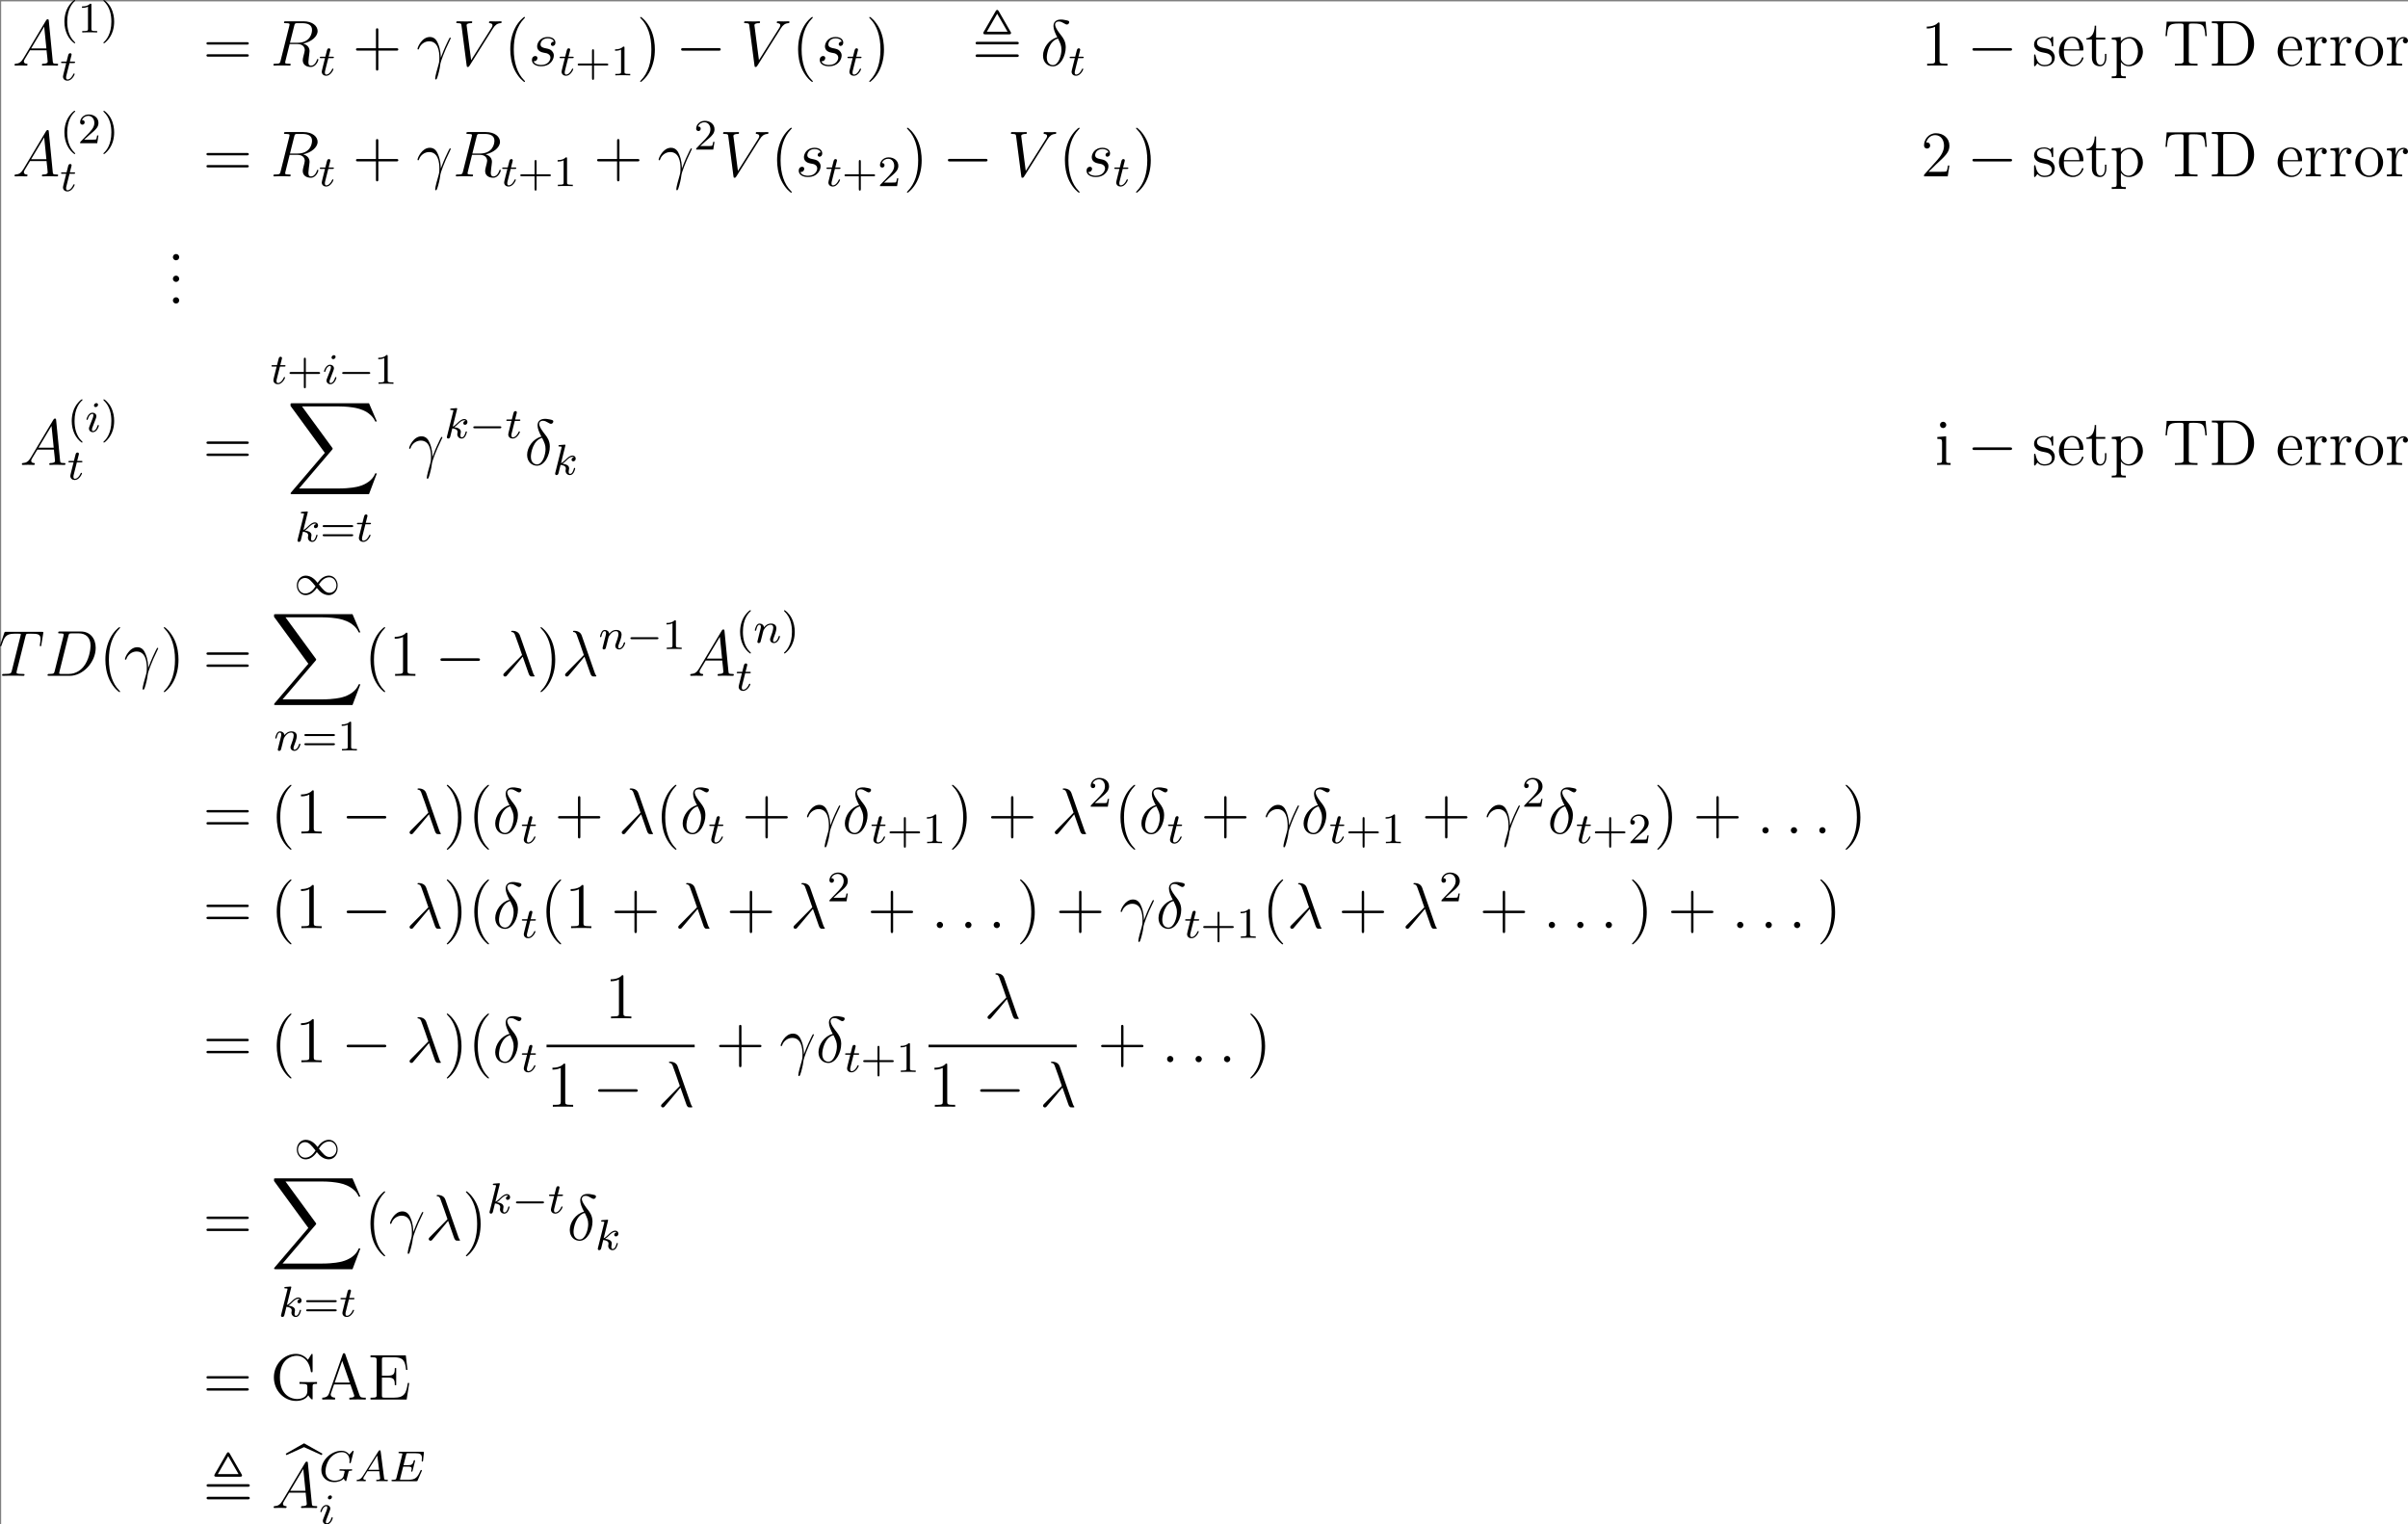 <?xml version='1.0' encoding='UTF-8'?>
<!-- Generated by CodeCogs with dvisvgm 3.2.2 -->
<svg version='1.1' xmlns='http://www.w3.org/2000/svg' xmlns:xlink='http://www.w3.org/1999/xlink' width='501.364pt' height='317.359pt' viewBox='-.24 -.289 501.364 317.359'>
<rect x="-.24" y="-.289" width="501.364" height="317.359" fill="#808080" stroke="none"/>
<rect width="100%" height="100%" fill="white" />
<defs>
<path id='g1-88' d='M15.135 16.737L16.582 12.912H16.283C15.817 14.155 14.549 14.968 13.175 15.327C12.924 15.386 11.752 15.697 9.457 15.697H2.248L8.333 8.56C8.416 8.464 8.44 8.428 8.44 8.369C8.44 8.345 8.44 8.309 8.357 8.189L2.786 .574H9.337C10.939 .574 12.027 .741 12.134 .765C12.78 .861 13.82 1.064 14.765 1.662C15.064 1.853 15.876 2.391 16.283 3.359H16.582L15.135 0H1.004C.729 0 .717 .012 .681 .084C.669 .12 .669 .347 .669 .478L6.994 9.134L.801 16.391C.681 16.534 .681 16.594 .681 16.606C.681 16.737 .789 16.737 1.004 16.737H15.135Z'/>
<path id='g1-98' d='M3.312-8.189L6.563-6.719L6.707-6.982L3.324-8.895L-.06-6.982L.072-6.719L3.312-8.189Z'/>
<path id='g0-44' d='M4.914-10.066C4.818-10.234 4.734-10.269 4.651-10.269S4.483-10.234 4.388-10.066L2.188-6.253C2.092-6.085 2.092-6.049 2.092-6.001C2.092-5.762 2.307-5.762 2.523-5.762H6.779C7.054-5.762 7.209-5.762 7.209-6.073L4.914-10.066ZM4.651-9.552L6.563-6.241H2.738L4.651-9.552ZM1.1-2.068C.897-2.068 .669-2.068 .669-1.829S.885-1.59 1.088-1.59H8.213C8.416-1.59 8.632-1.59 8.632-1.829S8.416-2.068 8.201-2.068H1.1ZM1.088-4.388C.885-4.388 .669-4.388 .669-4.148S.897-3.909 1.1-3.909H8.201C8.416-3.909 8.632-3.909 8.632-4.148S8.416-4.388 8.213-4.388H1.088Z'/>
<path id='g2-0' d='M5.571-1.809C5.699-1.809 5.874-1.809 5.874-1.993S5.699-2.176 5.571-2.176H1.004C.877-2.176 .701-2.176 .701-1.993S.877-1.809 1.004-1.809H5.571Z'/>
<path id='g2-49' d='M4.304-2.184C3.834-2.75 3.77-2.813 3.491-3.021C3.124-3.3 2.638-3.515 2.112-3.515C1.14-3.515 .47-2.662 .47-1.714C.47-.781 1.132 .08 2.08 .08C2.734 .08 3.499-.263 4.16-1.251C4.631-.685 4.694-.622 4.973-.414C5.34-.135 5.826 .08 6.352 .08C7.325 .08 7.994-.773 7.994-1.722C7.994-2.654 7.333-3.515 6.384-3.515C5.731-3.515 4.965-3.172 4.304-2.184ZM4.543-1.889C4.846-2.391 5.499-3.212 6.44-3.212C7.293-3.212 7.771-2.439 7.771-1.722C7.771-.948 7.181-.351 6.48-.351S5.308-.933 4.543-1.889ZM3.921-1.546C3.618-1.044 2.965-.223 2.024-.223C1.172-.223 .693-.996 .693-1.714C.693-2.487 1.283-3.084 1.985-3.084S3.156-2.503 3.921-1.546Z'/>
<path id='g6-40' d='M2.654 1.993C2.718 1.993 2.813 1.993 2.813 1.897C2.813 1.865 2.805 1.857 2.702 1.753C1.61 .725 1.339-.757 1.339-1.993C1.339-4.288 2.287-5.364 2.694-5.731C2.805-5.834 2.813-5.842 2.813-5.882S2.782-5.978 2.702-5.978C2.574-5.978 2.176-5.571 2.112-5.499C1.044-4.384 .821-2.949 .821-1.993C.821-.207 1.57 1.227 2.654 1.993Z'/>
<path id='g6-41' d='M2.463-1.993C2.463-2.75 2.335-3.658 1.841-4.599C1.451-5.332 .725-5.978 .582-5.978C.502-5.978 .478-5.922 .478-5.882C.478-5.85 .478-5.834 .574-5.738C1.69-4.678 1.945-3.22 1.945-1.993C1.945 .295 .996 1.379 .59 1.745C.486 1.849 .478 1.857 .478 1.897S.502 1.993 .582 1.993C.709 1.993 1.108 1.586 1.172 1.514C2.24 .399 2.463-1.036 2.463-1.993Z'/>
<path id='g6-43' d='M3.475-1.809H5.818C5.93-1.809 6.105-1.809 6.105-1.993S5.93-2.176 5.818-2.176H3.475V-4.527C3.475-4.639 3.475-4.814 3.292-4.814S3.108-4.639 3.108-4.527V-2.176H.757C.646-2.176 .47-2.176 .47-1.993S.646-1.809 .757-1.809H3.108V.542C3.108 .654 3.108 .829 3.292 .829S3.475 .654 3.475 .542V-1.809Z'/>
<path id='g6-49' d='M2.503-5.077C2.503-5.292 2.487-5.3 2.271-5.3C1.945-4.981 1.522-4.79 .765-4.79V-4.527C.98-4.527 1.411-4.527 1.873-4.742V-.654C1.873-.359 1.849-.263 1.092-.263H.813V0C1.14-.024 1.825-.024 2.184-.024S3.236-.024 3.563 0V-.263H3.284C2.527-.263 2.503-.359 2.503-.654V-5.077Z'/>
<path id='g6-50' d='M2.248-1.626C2.375-1.745 2.71-2.008 2.837-2.12C3.332-2.574 3.802-3.013 3.802-3.738C3.802-4.686 3.005-5.3 2.008-5.3C1.052-5.3 .422-4.575 .422-3.866C.422-3.475 .733-3.419 .845-3.419C1.012-3.419 1.259-3.539 1.259-3.842C1.259-4.256 .861-4.256 .765-4.256C.996-4.838 1.53-5.037 1.921-5.037C2.662-5.037 3.045-4.407 3.045-3.738C3.045-2.909 2.463-2.303 1.522-1.339L.518-.303C.422-.215 .422-.199 .422 0H3.571L3.802-1.427H3.555C3.531-1.267 3.467-.869 3.371-.717C3.324-.654 2.718-.654 2.59-.654H1.172L2.248-1.626Z'/>
<path id='g6-61' d='M5.826-2.654C5.946-2.654 6.105-2.654 6.105-2.837S5.914-3.021 5.794-3.021H.781C.662-3.021 .47-3.021 .47-2.837S.63-2.654 .749-2.654H5.826ZM5.794-.964C5.914-.964 6.105-.964 6.105-1.148S5.946-1.331 5.826-1.331H.749C.63-1.331 .47-1.331 .47-1.148S.662-.964 .781-.964H5.794Z'/>
<path id='g5-13' d='M4.519-1.459C4.495-2.044 4.471-2.965 4.017-4.041C3.778-4.639 3.371-5.272 2.499-5.272C1.028-5.272 .227-3.395 .227-3.084C.227-2.977 .311-2.977 .347-2.977C.454-2.977 .454-3.001 .514-3.156C.765-3.897 1.53-4.483 2.355-4.483C4.017-4.483 4.256-2.63 4.256-1.447C4.256-.693 4.172-.442 4.101-.203C3.873 .538 3.479 2.02 3.479 2.355C3.479 2.451 3.515 2.558 3.61 2.558C3.79 2.558 3.897 2.164 4.029 1.686C4.316 .634 4.388 .108 4.447-.371C4.483-.658 5.165-2.63 6.109-4.507C6.193-4.698 6.36-5.021 6.36-5.057C6.36-5.069 6.348-5.153 6.241-5.153C6.217-5.153 6.157-5.153 6.133-5.105C6.109-5.081 5.691-4.268 5.332-3.455C5.153-3.049 4.914-2.511 4.519-1.459Z'/>
<path id='g5-14' d='M3.108-5.212C1.578-4.842 .478-3.252 .478-1.853C.478-.574 1.339 .143 2.295 .143C3.706 .143 4.663-1.793 4.663-3.383C4.663-4.459 4.16-5.117 3.862-5.511C3.419-6.073 2.702-6.994 2.702-7.568C2.702-7.771 2.857-8.13 3.383-8.13C3.754-8.13 3.981-7.998 4.34-7.795C4.447-7.723 4.722-7.568 4.878-7.568C5.129-7.568 5.308-7.819 5.308-8.01C5.308-8.237 5.129-8.273 4.71-8.369C4.148-8.488 3.981-8.488 3.778-8.488S2.403-8.488 2.403-7.269C2.403-6.683 2.702-6.001 3.108-5.212ZM3.24-4.985C3.694-4.041 3.873-3.682 3.873-2.905C3.873-1.973 3.371-.096 2.307-.096C1.841-.096 1.172-.406 1.172-1.518C1.172-2.295 1.614-4.555 3.24-4.985Z'/>
<path id='g5-21' d='M3.694-7.448C3.395-8.297 2.451-8.297 2.295-8.297C2.224-8.297 2.092-8.297 2.092-8.177C2.092-8.082 2.164-8.07 2.224-8.058C2.403-8.034 2.546-8.01 2.738-7.663C2.857-7.436 4.089-3.862 4.089-3.838C4.089-3.826 4.077-3.814 3.981-3.718L.873-.574C.729-.43 .634-.335 .634-.179C.634-.012 .777 .132 .968 .132C1.016 .132 1.148 .108 1.219 .036C1.411-.143 3.12-2.236 4.208-3.527C4.519-2.594 4.902-1.494 5.272-.49C5.332-.311 5.392-.143 5.559 .012C5.679 .12 5.703 .12 6.037 .12H6.265C6.312 .12 6.396 .12 6.396 .024C6.396-.024 6.384-.036 6.336-.084C6.229-.215 6.145-.43 6.097-.574L3.694-7.448Z'/>
<path id='g5-58' d='M2.2-.574C2.2-.921 1.913-1.16 1.626-1.16C1.279-1.16 1.04-.873 1.04-.586C1.04-.239 1.327 0 1.614 0C1.961 0 2.2-.287 2.2-.574Z'/>
<path id='g5-65' d='M2.032-1.327C1.614-.622 1.207-.383 .634-.347C.502-.335 .406-.335 .406-.12C.406-.048 .466 0 .55 0C.765 0 1.303-.024 1.518-.024C1.865-.024 2.248 0 2.582 0C2.654 0 2.798 0 2.798-.227C2.798-.335 2.702-.347 2.63-.347C2.355-.371 2.128-.466 2.128-.753C2.128-.921 2.2-1.052 2.355-1.315L3.264-2.821H6.312C6.324-2.714 6.324-2.618 6.336-2.511C6.372-2.2 6.516-.956 6.516-.729C6.516-.371 5.906-.347 5.715-.347C5.583-.347 5.452-.347 5.452-.132C5.452 0 5.559 0 5.631 0C5.834 0 6.073-.024 6.276-.024H6.958C7.687-.024 8.213 0 8.225 0C8.309 0 8.44 0 8.44-.227C8.44-.347 8.333-.347 8.153-.347C7.496-.347 7.484-.454 7.448-.813L6.719-8.273C6.695-8.512 6.647-8.536 6.516-8.536C6.396-8.536 6.324-8.512 6.217-8.333L2.032-1.327ZM3.467-3.168L5.87-7.185L6.276-3.168H3.467Z'/>
<path id='g5-68' d='M1.877-.885C1.769-.466 1.745-.347 .909-.347C.681-.347 .562-.347 .562-.132C.562 0 .634 0 .873 0H4.663C7.077 0 9.433-2.499 9.433-5.165C9.433-6.886 8.404-8.165 6.695-8.165H2.857C2.63-8.165 2.523-8.165 2.523-7.938C2.523-7.819 2.63-7.819 2.809-7.819C3.539-7.819 3.539-7.723 3.539-7.592C3.539-7.568 3.539-7.496 3.491-7.317L1.877-.885ZM4.4-7.352C4.507-7.795 4.555-7.819 5.021-7.819H6.336C7.46-7.819 8.488-7.209 8.488-5.559C8.488-4.961 8.249-2.881 7.089-1.566C6.755-1.172 5.846-.347 4.471-.347H3.108C2.941-.347 2.917-.347 2.845-.359C2.714-.371 2.702-.395 2.702-.49C2.702-.574 2.726-.646 2.75-.753L4.4-7.352Z'/>
<path id='g5-82' d='M4.4-7.352C4.507-7.795 4.555-7.819 5.021-7.819H5.882C6.91-7.819 7.675-7.508 7.675-6.575C7.675-5.966 7.364-4.208 4.961-4.208H3.61L4.4-7.352ZM6.061-4.065C7.544-4.388 8.703-5.344 8.703-6.372C8.703-7.305 7.759-8.165 6.097-8.165H2.857C2.618-8.165 2.511-8.165 2.511-7.938C2.511-7.819 2.594-7.819 2.821-7.819C3.539-7.819 3.539-7.723 3.539-7.592C3.539-7.568 3.539-7.496 3.491-7.317L1.877-.885C1.769-.466 1.745-.347 .921-.347C.646-.347 .562-.347 .562-.12C.562 0 .693 0 .729 0C.944 0 1.196-.024 1.423-.024H2.833C3.049-.024 3.3 0 3.515 0C3.61 0 3.742 0 3.742-.227C3.742-.347 3.634-.347 3.455-.347C2.726-.347 2.726-.442 2.726-.562C2.726-.574 2.726-.658 2.75-.753L3.551-3.969H4.985C6.121-3.969 6.336-3.252 6.336-2.857C6.336-2.678 6.217-2.212 6.133-1.901C6.001-1.351 5.966-1.219 5.966-.992C5.966-.143 6.659 .251 7.46 .251C8.428 .251 8.847-.933 8.847-1.1C8.847-1.184 8.787-1.219 8.715-1.219C8.62-1.219 8.596-1.148 8.572-1.052C8.285-.203 7.795 .012 7.496 .012S7.006-.12 7.006-.658C7.006-.944 7.149-2.032 7.161-2.092C7.221-2.534 7.221-2.582 7.221-2.678C7.221-3.551 6.516-3.921 6.061-4.065Z'/>
<path id='g5-84' d='M4.985-7.293C5.057-7.58 5.081-7.687 5.26-7.735C5.356-7.759 5.75-7.759 6.001-7.759C7.197-7.759 7.759-7.711 7.759-6.779C7.759-6.599 7.711-6.145 7.639-5.703L7.627-5.559C7.627-5.511 7.675-5.44 7.747-5.44C7.867-5.44 7.867-5.499 7.902-5.691L8.249-7.807C8.273-7.914 8.273-7.938 8.273-7.974C8.273-8.106 8.201-8.106 7.962-8.106H1.423C1.148-8.106 1.136-8.094 1.064-7.878L.335-5.727C.323-5.703 .287-5.571 .287-5.559C.287-5.499 .335-5.44 .406-5.44C.502-5.44 .526-5.487 .574-5.643C1.076-7.089 1.327-7.759 2.917-7.759H3.718C4.005-7.759 4.125-7.759 4.125-7.627C4.125-7.592 4.125-7.568 4.065-7.352L2.463-.933C2.343-.466 2.319-.347 1.052-.347C.753-.347 .669-.347 .669-.12C.669 0 .801 0 .861 0C1.16 0 1.47-.024 1.769-.024H3.634C3.933-.024 4.256 0 4.555 0C4.686 0 4.806 0 4.806-.227C4.806-.347 4.722-.347 4.411-.347C3.335-.347 3.335-.454 3.335-.634C3.335-.646 3.335-.729 3.383-.921L4.985-7.293Z'/>
<path id='g5-86' d='M7.4-6.838C7.807-7.484 8.177-7.771 8.787-7.819C8.907-7.831 9.002-7.831 9.002-8.046C9.002-8.094 8.978-8.165 8.871-8.165C8.656-8.165 8.141-8.141 7.926-8.141C7.58-8.141 7.221-8.165 6.886-8.165C6.791-8.165 6.671-8.165 6.671-7.938C6.671-7.831 6.779-7.819 6.826-7.819C7.269-7.783 7.317-7.568 7.317-7.424C7.317-7.245 7.149-6.97 7.137-6.958L3.383-1.004L2.546-7.448C2.546-7.795 3.168-7.819 3.3-7.819C3.479-7.819 3.587-7.819 3.587-8.046C3.587-8.165 3.455-8.165 3.419-8.165C3.216-8.165 2.977-8.141 2.774-8.141H2.104C1.231-8.141 .873-8.165 .861-8.165C.789-8.165 .646-8.165 .646-7.95C.646-7.819 .729-7.819 .921-7.819C1.53-7.819 1.566-7.711 1.602-7.412L2.558-.036C2.594 .215 2.594 .251 2.762 .251C2.905 .251 2.965 .215 3.084 .024L7.4-6.838Z'/>
<path id='g5-115' d='M2.726-2.391C2.929-2.355 3.252-2.283 3.324-2.271C3.479-2.224 4.017-2.032 4.017-1.459C4.017-1.088 3.682-.12 2.295-.12C2.044-.12 1.148-.155 .909-.813C1.387-.753 1.626-1.124 1.626-1.387C1.626-1.638 1.459-1.769 1.219-1.769C.956-1.769 .61-1.566 .61-1.028C.61-.323 1.327 .12 2.283 .12C4.101 .12 4.639-1.219 4.639-1.841C4.639-2.02 4.639-2.355 4.256-2.738C3.957-3.025 3.67-3.084 3.025-3.216C2.702-3.288 2.188-3.395 2.188-3.933C2.188-4.172 2.403-5.033 3.539-5.033C4.041-5.033 4.531-4.842 4.651-4.411C4.125-4.411 4.101-3.957 4.101-3.945C4.101-3.694 4.328-3.622 4.435-3.622C4.603-3.622 4.937-3.754 4.937-4.256S4.483-5.272 3.551-5.272C1.985-5.272 1.566-4.041 1.566-3.551C1.566-2.642 2.451-2.451 2.726-2.391Z'/>
<path id='g4-65' d='M1.474-.948C1.108-.367 .781-.287 .494-.263C.414-.255 .319-.247 .319-.112C.319-.088 .335 0 .43 0C.502 0 .55-.024 1.108-.024C1.65-.024 1.833 0 1.873 0S2.032 0 2.032-.151C2.032-.255 1.929-.263 1.889-.263C1.722-.271 1.554-.335 1.554-.51C1.554-.63 1.618-.733 1.769-.964L2.311-1.841H4.495L4.663-.494C4.663-.383 4.519-.263 4.144-.263C4.025-.263 3.921-.263 3.921-.112C3.921-.104 3.929 0 4.057 0C4.136 0 4.439-.016 4.511-.024H5.013C5.731-.024 5.866 0 5.93 0C5.962 0 6.089 0 6.089-.151C6.089-.263 5.986-.263 5.858-.263C5.42-.263 5.412-.335 5.388-.534L4.758-5.46C4.734-5.635 4.726-5.691 4.591-5.691C4.447-5.691 4.4-5.611 4.352-5.531L1.474-.948ZM2.479-2.104L4.129-4.726L4.463-2.104H2.479Z'/>
<path id='g4-69' d='M5.97-1.849C5.986-1.881 6.001-1.929 6.001-1.961C6.001-1.977 5.994-2.072 5.882-2.072C5.794-2.072 5.786-2.048 5.707-1.873C5.197-.709 4.822-.263 3.523-.263H2.072C2-.279 1.977-.279 1.977-.335C1.977-.399 1.993-.462 2.008-.51L2.558-2.686H3.411C3.993-2.686 4.113-2.59 4.113-2.335C4.113-2.327 4.113-2.2 4.057-1.977C4.041-1.937 4.033-1.889 4.033-1.865C4.033-1.857 4.041-1.753 4.152-1.753C4.248-1.753 4.264-1.801 4.296-1.937L4.718-3.602C4.726-3.626 4.75-3.746 4.75-3.762C4.75-3.842 4.686-3.881 4.631-3.881C4.527-3.881 4.519-3.826 4.479-3.69C4.32-3.068 4.105-2.949 3.419-2.949H2.622L3.1-4.854C3.172-5.141 3.18-5.157 3.507-5.157H4.75C5.707-5.157 6.009-4.965 6.009-4.264C6.009-4.097 5.97-3.897 5.97-3.746C5.97-3.65 6.025-3.61 6.089-3.61C6.201-3.61 6.209-3.682 6.225-3.818L6.368-5.173C6.376-5.212 6.376-5.268 6.376-5.308C6.376-5.42 6.28-5.42 6.137-5.42H1.937C1.785-5.42 1.69-5.42 1.69-5.268C1.69-5.157 1.793-5.157 1.929-5.157C1.953-5.157 2.096-5.157 2.232-5.141C2.399-5.125 2.415-5.101 2.415-5.029C2.415-4.989 2.399-4.941 2.391-4.902L1.323-.63C1.251-.327 1.235-.263 .646-.263C.494-.263 .399-.263 .399-.112C.399 0 .502 0 .638 0H4.949C5.149 0 5.157 0 5.22-.143L5.97-1.849Z'/>
<path id='g4-71' d='M6.352-5.396C6.36-5.428 6.376-5.475 6.376-5.515C6.376-5.571 6.328-5.611 6.272-5.611S6.193-5.587 6.129-5.515L5.571-4.902C5.204-5.412 4.686-5.611 4.144-5.611C2.279-5.611 .422-3.889 .422-2.064C.422-.733 1.411 .167 2.766 .167C3.626 .167 4.264-.143 4.559-.486C4.655-.231 4.846-.008 4.926-.008C4.957-.008 4.997-.024 5.013-.056C5.061-.191 5.252-1.004 5.308-1.227C5.38-1.546 5.436-1.769 5.483-1.833C5.555-1.929 5.707-1.937 5.946-1.937C5.986-1.937 6.105-1.937 6.105-2.08C6.105-2.16 6.049-2.2 5.986-2.2C5.93-2.2 5.834-2.176 5.061-2.176C4.862-2.176 4.591-2.176 4.471-2.184S4.033-2.2 3.913-2.2C3.866-2.2 3.746-2.2 3.746-2.048C3.746-1.937 3.834-1.937 4.041-1.937C4.208-1.937 4.511-1.937 4.702-1.865C4.71-1.849 4.718-1.801 4.718-1.769C4.718-1.73 4.67-1.554 4.647-1.451C4.599-1.243 4.511-.909 4.479-.829C4.224-.295 3.451-.096 2.901-.096C2.112-.096 1.188-.51 1.188-1.809C1.188-2.471 1.459-3.618 2.16-4.384C2.925-5.212 3.786-5.348 4.2-5.348C5.173-5.348 5.619-4.583 5.619-3.778C5.619-3.666 5.587-3.523 5.587-3.427C5.587-3.324 5.691-3.324 5.723-3.324C5.826-3.324 5.842-3.355 5.874-3.499L6.352-5.396Z'/>
<path id='g4-105' d='M2.375-4.973C2.375-5.149 2.248-5.276 2.064-5.276C1.857-5.276 1.626-5.085 1.626-4.846C1.626-4.67 1.753-4.543 1.937-4.543C2.144-4.543 2.375-4.734 2.375-4.973ZM1.211-2.048L.781-.948C.741-.829 .701-.733 .701-.598C.701-.207 1.004 .08 1.427 .08C2.2 .08 2.527-1.036 2.527-1.14C2.527-1.219 2.463-1.243 2.407-1.243C2.311-1.243 2.295-1.188 2.271-1.108C2.088-.47 1.761-.143 1.443-.143C1.347-.143 1.251-.183 1.251-.399C1.251-.59 1.307-.733 1.411-.98C1.49-1.196 1.57-1.411 1.658-1.626L1.905-2.271C1.977-2.455 2.072-2.702 2.072-2.837C2.072-3.236 1.753-3.515 1.347-3.515C.574-3.515 .239-2.399 .239-2.295C.239-2.224 .295-2.192 .359-2.192C.462-2.192 .47-2.24 .494-2.319C.717-3.076 1.084-3.292 1.323-3.292C1.435-3.292 1.514-3.252 1.514-3.029C1.514-2.949 1.506-2.837 1.427-2.598L1.211-2.048Z'/>
<path id='g4-107' d='M2.327-5.292C2.335-5.308 2.359-5.412 2.359-5.42C2.359-5.46 2.327-5.531 2.232-5.531C2.2-5.531 1.953-5.507 1.769-5.491L1.323-5.46C1.148-5.444 1.068-5.436 1.068-5.292C1.068-5.181 1.18-5.181 1.275-5.181C1.658-5.181 1.658-5.133 1.658-5.061C1.658-5.037 1.658-5.021 1.618-4.878L.486-.343C.454-.223 .454-.175 .454-.167C.454-.032 .566 .08 .717 .08C.988 .08 1.052-.175 1.084-.287C1.164-.622 1.371-1.467 1.459-1.801C1.897-1.753 2.431-1.602 2.431-1.148C2.431-1.108 2.431-1.068 2.415-.988C2.391-.885 2.375-.773 2.375-.733C2.375-.263 2.726 .08 3.188 .08C3.523 .08 3.73-.167 3.834-.319C4.025-.614 4.152-1.092 4.152-1.14C4.152-1.219 4.089-1.243 4.033-1.243C3.937-1.243 3.921-1.196 3.889-1.052C3.786-.677 3.579-.143 3.204-.143C2.997-.143 2.949-.319 2.949-.534C2.949-.638 2.957-.733 2.997-.917C3.005-.948 3.037-1.076 3.037-1.164C3.037-1.817 2.216-1.961 1.809-2.016C2.104-2.192 2.375-2.463 2.471-2.566C2.909-2.997 3.268-3.292 3.65-3.292C3.754-3.292 3.85-3.268 3.913-3.188C3.483-3.132 3.483-2.758 3.483-2.75C3.483-2.574 3.618-2.455 3.794-2.455C4.009-2.455 4.248-2.63 4.248-2.957C4.248-3.228 4.057-3.515 3.658-3.515C3.196-3.515 2.782-3.164 2.327-2.71C1.865-2.256 1.666-2.168 1.538-2.112L2.327-5.292Z'/>
<path id='g4-110' d='M1.594-1.307C1.618-1.427 1.698-1.73 1.722-1.849C1.833-2.279 1.833-2.287 2.016-2.55C2.279-2.941 2.654-3.292 3.188-3.292C3.475-3.292 3.642-3.124 3.642-2.75C3.642-2.311 3.308-1.403 3.156-1.012C3.053-.749 3.053-.701 3.053-.598C3.053-.143 3.427 .08 3.77 .08C4.551 .08 4.878-1.036 4.878-1.14C4.878-1.219 4.814-1.243 4.758-1.243C4.663-1.243 4.647-1.188 4.623-1.108C4.431-.454 4.097-.143 3.794-.143C3.666-.143 3.602-.223 3.602-.406S3.666-.765 3.746-.964C3.866-1.267 4.216-2.184 4.216-2.63C4.216-3.228 3.802-3.515 3.228-3.515C2.582-3.515 2.168-3.124 1.937-2.821C1.881-3.26 1.53-3.515 1.124-3.515C.837-3.515 .638-3.332 .51-3.084C.319-2.71 .239-2.311 .239-2.295C.239-2.224 .295-2.192 .359-2.192C.462-2.192 .47-2.224 .526-2.431C.622-2.821 .765-3.292 1.1-3.292C1.307-3.292 1.355-3.092 1.355-2.917C1.355-2.774 1.315-2.622 1.251-2.359C1.235-2.295 1.116-1.825 1.084-1.714L.789-.518C.757-.399 .709-.199 .709-.167C.709 .016 .861 .08 .964 .08C1.108 .08 1.227-.016 1.283-.112C1.307-.159 1.371-.43 1.411-.598L1.594-1.307Z'/>
<path id='g4-116' d='M1.761-3.172H2.542C2.694-3.172 2.79-3.172 2.79-3.324C2.79-3.435 2.686-3.435 2.55-3.435H1.825L2.112-4.567C2.144-4.686 2.144-4.726 2.144-4.734C2.144-4.902 2.016-4.981 1.881-4.981C1.61-4.981 1.554-4.766 1.467-4.407L1.219-3.435H.454C.303-3.435 .199-3.435 .199-3.284C.199-3.172 .303-3.172 .438-3.172H1.156L.677-1.259C.63-1.06 .558-.781 .558-.669C.558-.191 .948 .08 1.371 .08C2.224 .08 2.71-1.044 2.71-1.14C2.71-1.227 2.638-1.243 2.59-1.243C2.503-1.243 2.495-1.211 2.439-1.092C2.279-.709 1.881-.143 1.395-.143C1.227-.143 1.132-.255 1.132-.518C1.132-.669 1.156-.757 1.18-.861L1.761-3.172Z'/>
<path id='g3-0' d='M7.878-2.75C8.082-2.75 8.297-2.75 8.297-2.989S8.082-3.228 7.878-3.228H1.411C1.207-3.228 .992-3.228 .992-2.989S1.207-2.75 1.411-2.75H7.878Z'/>
<path id='g7-40' d='M3.885 2.905C3.885 2.869 3.885 2.845 3.682 2.642C2.487 1.435 1.817-.538 1.817-2.977C1.817-5.296 2.379-7.293 3.766-8.703C3.885-8.811 3.885-8.835 3.885-8.871C3.885-8.942 3.826-8.966 3.778-8.966C3.622-8.966 2.642-8.106 2.056-6.934C1.447-5.727 1.172-4.447 1.172-2.977C1.172-1.913 1.339-.49 1.961 .789C2.666 2.224 3.646 3.001 3.778 3.001C3.826 3.001 3.885 2.977 3.885 2.905Z'/>
<path id='g7-41' d='M3.371-2.977C3.371-3.885 3.252-5.368 2.582-6.755C1.877-8.189 .897-8.966 .765-8.966C.717-8.966 .658-8.942 .658-8.871C.658-8.835 .658-8.811 .861-8.608C2.056-7.4 2.726-5.428 2.726-2.989C2.726-.669 2.164 1.327 .777 2.738C.658 2.845 .658 2.869 .658 2.905C.658 2.977 .717 3.001 .765 3.001C.921 3.001 1.901 2.14 2.487 .968C3.096-.251 3.371-1.542 3.371-2.977Z'/>
<path id='g7-43' d='M4.77-2.762H8.07C8.237-2.762 8.452-2.762 8.452-2.977C8.452-3.204 8.249-3.204 8.07-3.204H4.77V-6.504C4.77-6.671 4.77-6.886 4.555-6.886C4.328-6.886 4.328-6.683 4.328-6.504V-3.204H1.028C.861-3.204 .646-3.204 .646-2.989C.646-2.762 .849-2.762 1.028-2.762H4.328V.538C4.328 .705 4.328 .921 4.543 .921C4.77 .921 4.77 .717 4.77 .538V-2.762Z'/>
<path id='g7-46' d='M2.2-.586C2.2-.909 1.925-1.16 1.626-1.16C1.279-1.16 1.04-.885 1.04-.586C1.04-.227 1.339 0 1.614 0C1.937 0 2.2-.251 2.2-.586Z'/>
<path id='g7-49' d='M3.443-7.663C3.443-7.938 3.443-7.95 3.204-7.95C2.917-7.627 2.319-7.185 1.088-7.185V-6.838C1.363-6.838 1.961-6.838 2.618-7.149V-.921C2.618-.49 2.582-.347 1.53-.347H1.16V0C1.482-.024 2.642-.024 3.037-.024S4.579-.024 4.902 0V-.347H4.531C3.479-.347 3.443-.49 3.443-.921V-7.663Z'/>
<path id='g7-50' d='M5.26-2.008H4.997C4.961-1.805 4.866-1.148 4.746-.956C4.663-.849 3.981-.849 3.622-.849H1.411C1.733-1.124 2.463-1.889 2.774-2.176C4.591-3.85 5.26-4.471 5.26-5.655C5.26-7.03 4.172-7.95 2.786-7.95S.586-6.767 .586-5.738C.586-5.129 1.112-5.129 1.148-5.129C1.399-5.129 1.71-5.308 1.71-5.691C1.71-6.025 1.482-6.253 1.148-6.253C1.04-6.253 1.016-6.253 .98-6.241C1.207-7.054 1.853-7.603 2.63-7.603C3.646-7.603 4.268-6.755 4.268-5.655C4.268-4.639 3.682-3.754 3.001-2.989L.586-.287V0H4.949L5.26-2.008Z'/>
<path id='g7-61' d='M8.07-3.873C8.237-3.873 8.452-3.873 8.452-4.089C8.452-4.316 8.249-4.316 8.07-4.316H1.028C.861-4.316 .646-4.316 .646-4.101C.646-3.873 .849-3.873 1.028-3.873H8.07ZM8.07-1.65C8.237-1.65 8.452-1.65 8.452-1.865C8.452-2.092 8.249-2.092 8.07-2.092H1.028C.861-2.092 .646-2.092 .646-1.877C.646-1.65 .849-1.65 1.028-1.65H8.07Z'/>
<path id='g7-65' d='M4.627-8.321C4.579-8.464 4.555-8.536 4.388-8.536S4.196-8.5 4.136-8.309L1.638-1.16C1.47-.669 1.136-.359 .371-.347V0C1.1-.024 1.124-.024 1.518-.024C1.853-.024 2.427-.024 2.738 0V-.347C2.236-.359 1.937-.61 1.937-.944C1.937-1.016 1.937-1.04 1.997-1.196L2.546-2.786H5.559L6.217-.909C6.276-.765 6.276-.741 6.276-.705C6.276-.347 5.667-.347 5.368-.347V0C5.643-.024 6.587-.024 6.922-.024S8.118-.024 8.393 0V-.347C7.615-.347 7.4-.347 7.233-.837L4.627-8.321ZM4.053-7.113L5.44-3.132H2.666L4.053-7.113Z'/>
<path id='g7-68' d='M.502-8.165V-7.819H.741C1.602-7.819 1.638-7.699 1.638-7.257V-.909C1.638-.466 1.602-.347 .741-.347H.502V0H4.686C6.683 0 8.285-1.793 8.285-4.005C8.285-6.312 6.671-8.165 4.686-8.165H.502ZM3.132-.347C2.606-.347 2.582-.43 2.582-.825V-7.34C2.582-7.735 2.606-7.819 3.132-7.819H4.388C5.38-7.819 6.169-7.34 6.659-6.551C7.197-5.703 7.197-4.495 7.197-4.017C7.197-3.347 7.185-2.224 6.504-1.339C6.109-.837 5.392-.347 4.388-.347H3.132Z'/>
<path id='g7-69' d='M7.627-3.061H7.364C7.077-1.196 6.791-.347 4.77-.347H3.144C2.618-.347 2.594-.43 2.594-.825V-4.053H3.682C4.83-4.053 4.961-3.682 4.961-2.654H5.224V-5.798H4.961C4.961-4.77 4.83-4.4 3.682-4.4H2.594V-7.317C2.594-7.711 2.618-7.795 3.144-7.795H4.734C6.492-7.795 6.862-7.197 7.042-5.475H7.305L6.994-8.141H.49V-7.795H.729C1.59-7.795 1.626-7.675 1.626-7.233V-.909C1.626-.466 1.59-.347 .729-.347H.49V0H7.149L7.627-3.061Z'/>
<path id='g7-71' d='M7.783-2.367C7.783-2.833 7.831-2.893 8.596-2.893V-3.24C8.285-3.216 7.46-3.216 7.101-3.216C6.719-3.216 5.679-3.216 5.356-3.24V-2.893H5.727C6.779-2.893 6.814-2.75 6.814-2.319V-1.554C6.814-.191 5.248-.096 4.937-.096C3.993-.096 1.757-.669 1.757-4.089C1.757-7.544 4.017-8.07 4.854-8.07C5.894-8.07 7.137-7.317 7.448-5.2C7.472-5.069 7.472-5.033 7.615-5.033C7.783-5.033 7.783-5.069 7.783-5.308V-8.141C7.783-8.357 7.783-8.416 7.663-8.416C7.592-8.416 7.58-8.393 7.508-8.273L6.922-7.329C6.575-7.759 5.846-8.416 4.71-8.416C2.546-8.416 .646-6.539 .646-4.089C.646-1.614 2.546 .251 4.722 .251C5.571 .251 6.539-.024 6.982-.789C7.197-.406 7.592-.012 7.687-.012S7.783-.084 7.783-.275V-2.367Z'/>
<path id='g7-84' d='M7.807-8.106H.634L.418-5.44H.681C.849-7.329 .956-7.759 2.845-7.759C3.061-7.759 3.395-7.759 3.491-7.735C3.73-7.699 3.742-7.556 3.742-7.281V-.921C3.742-.514 3.742-.347 2.57-.347H2.14V0C2.523-.024 3.754-.024 4.22-.024S5.93-.024 6.312 0V-.347H5.882C4.71-.347 4.71-.514 4.71-.921V-7.281C4.71-7.58 4.734-7.687 4.926-7.735C5.021-7.759 5.368-7.759 5.595-7.759C7.484-7.759 7.592-7.329 7.759-5.44H8.022L7.807-8.106Z'/>
<path id='g7-101' d='M4.579-2.774C4.842-2.774 4.866-2.774 4.866-3.001C4.866-4.208 4.22-5.332 2.774-5.332C1.411-5.332 .359-4.101 .359-2.618C.359-1.04 1.578 .12 2.905 .12C4.328 .12 4.866-1.172 4.866-1.423C4.866-1.494 4.806-1.542 4.734-1.542C4.639-1.542 4.615-1.482 4.591-1.423C4.28-.418 3.479-.143 2.977-.143S1.267-.478 1.267-2.546V-2.774H4.579ZM1.279-3.001C1.375-4.878 2.427-5.093 2.762-5.093C4.041-5.093 4.113-3.407 4.125-3.001H1.279Z'/>
<path id='g7-105' d='M2.08-7.364C2.08-7.675 1.829-7.95 1.494-7.95C1.184-7.95 .921-7.699 .921-7.376C.921-7.018 1.207-6.791 1.494-6.791C1.865-6.791 2.08-7.101 2.08-7.364ZM.43-5.141V-4.794C1.196-4.794 1.303-4.722 1.303-4.136V-.885C1.303-.347 1.172-.347 .395-.347V0C.729-.024 1.303-.024 1.65-.024C1.781-.024 2.475-.024 2.881 0V-.347C2.104-.347 2.056-.406 2.056-.873V-5.272L.43-5.141Z'/>
<path id='g7-111' d='M5.487-2.558C5.487-4.101 4.316-5.332 2.929-5.332C1.494-5.332 .359-4.065 .359-2.558C.359-1.028 1.554 .12 2.917 .12C4.328 .12 5.487-1.052 5.487-2.558ZM2.929-.143C2.487-.143 1.949-.335 1.602-.921C1.279-1.459 1.267-2.164 1.267-2.666C1.267-3.12 1.267-3.85 1.638-4.388C1.973-4.902 2.499-5.093 2.917-5.093C3.383-5.093 3.885-4.878 4.208-4.411C4.579-3.862 4.579-3.108 4.579-2.666C4.579-2.248 4.579-1.506 4.268-.944C3.933-.371 3.383-.143 2.929-.143Z'/>
<path id='g7-112' d='M2.929 1.973C2.164 1.973 2.02 1.973 2.02 1.435V-.646C2.236-.347 2.726 .12 3.491 .12C4.866 .12 6.073-1.04 6.073-2.582C6.073-4.101 4.949-5.272 3.646-5.272C2.594-5.272 2.032-4.519 1.997-4.471V-5.272L.335-5.141V-4.794C1.172-4.794 1.243-4.71 1.243-4.184V1.435C1.243 1.973 1.112 1.973 .335 1.973V2.319C.646 2.295 1.291 2.295 1.626 2.295C1.973 2.295 2.618 2.295 2.929 2.319V1.973ZM2.02-3.814C2.02-4.041 2.02-4.053 2.152-4.244C2.511-4.782 3.096-5.009 3.551-5.009C4.447-5.009 5.165-3.921 5.165-2.582C5.165-1.16 4.352-.12 3.431-.12C3.061-.12 2.714-.275 2.475-.502C2.2-.777 2.02-1.016 2.02-1.351V-3.814Z'/>
<path id='g7-114' d='M1.997-2.786C1.997-3.945 2.475-5.033 3.395-5.033C3.491-5.033 3.515-5.033 3.563-5.021C3.467-4.973 3.276-4.902 3.276-4.579C3.276-4.232 3.551-4.101 3.742-4.101C3.981-4.101 4.22-4.256 4.22-4.579C4.22-4.937 3.897-5.272 3.383-5.272C2.367-5.272 2.02-4.172 1.949-3.945H1.937V-5.272L.335-5.141V-4.794C1.148-4.794 1.243-4.71 1.243-4.125V-.885C1.243-.347 1.112-.347 .335-.347V0C.669-.024 1.327-.024 1.686-.024C2.008-.024 2.857-.024 3.132 0V-.347H2.893C2.02-.347 1.997-.478 1.997-.909V-2.786Z'/>
<path id='g7-115' d='M3.921-5.057C3.921-5.272 3.921-5.332 3.802-5.332C3.706-5.332 3.479-5.069 3.395-4.961C3.025-5.26 2.654-5.332 2.271-5.332C.825-5.332 .395-4.543 .395-3.885C.395-3.754 .395-3.335 .849-2.917C1.231-2.582 1.638-2.499 2.188-2.391C2.845-2.26 3.001-2.224 3.3-1.985C3.515-1.805 3.67-1.542 3.67-1.207C3.67-.693 3.371-.12 2.319-.12C1.53-.12 .956-.574 .693-1.769C.646-1.985 .646-1.997 .634-2.008C.61-2.056 .562-2.056 .526-2.056C.395-2.056 .395-1.997 .395-1.781V-.155C.395 .06 .395 .12 .514 .12C.574 .12 .586 .108 .789-.143C.849-.227 .849-.251 1.028-.442C1.482 .12 2.128 .12 2.331 .12C3.587 .12 4.208-.574 4.208-1.518C4.208-2.164 3.814-2.546 3.706-2.654C3.276-3.025 2.953-3.096 2.164-3.24C1.805-3.312 .933-3.479 .933-4.196C.933-4.567 1.184-5.117 2.26-5.117C3.563-5.117 3.634-4.005 3.658-3.634C3.67-3.539 3.754-3.539 3.79-3.539C3.921-3.539 3.921-3.599 3.921-3.814V-5.057Z'/>
<path id='g7-116' d='M2.008-4.806H3.694V-5.153H2.008V-7.352H1.745C1.733-6.229 1.303-5.081 .215-5.045V-4.806H1.231V-1.482C1.231-.155 2.116 .12 2.75 .12C3.503 .12 3.897-.622 3.897-1.482V-2.164H3.634V-1.506C3.634-.646 3.288-.143 2.821-.143C2.008-.143 2.008-1.255 2.008-1.459V-4.806Z'/>
</defs>
<g id='page1' transform='matrix(1.13 0 0 1.13 -64.311 -77.254)'>
<use x='58.971' y='80.199' xlink:href='#g5-65'/>
<use x='67.747' y='74.089' xlink:href='#g6-40'/>
<use x='71.04' y='74.089' xlink:href='#g6-49'/>
<use x='75.274' y='74.089' xlink:href='#g6-41'/>
<use x='67.747' y='82.896' xlink:href='#g4-116'/>
<use x='94.092' y='80.199' xlink:href='#g7-61'/>
<use x='106.518' y='80.199' xlink:href='#g5-82'/>
<use x='115.428' y='81.993' xlink:href='#g4-116'/>
<use x='121.641' y='80.199' xlink:href='#g7-43'/>
<use x='133.402' y='80.199' xlink:href='#g5-13'/>
<use x='140.124' y='80.199' xlink:href='#g5-86'/>
<use x='149.55' y='80.199' xlink:href='#g7-40'/>
<use x='154.102' y='80.199' xlink:href='#g5-115'/>
<use x='159.616' y='81.993' xlink:href='#g4-116'/>
<use x='162.674' y='81.993' xlink:href='#g6-43'/>
<use x='169.261' y='81.993' xlink:href='#g6-49'/>
<use x='173.993' y='80.199' xlink:href='#g7-41'/>
<use x='181.202' y='80.199' xlink:href='#g3-0'/>
<use x='193.157' y='80.199' xlink:href='#g5-86'/>
<use x='202.583' y='80.199' xlink:href='#g7-40'/>
<use x='207.135' y='80.199' xlink:href='#g5-115'/>
<use x='212.649' y='81.993' xlink:href='#g4-116'/>
<use x='216.205' y='80.199' xlink:href='#g7-41'/>
<use x='235.785' y='80.199' xlink:href='#g0-44'/>
<use x='248.404' y='80.199' xlink:href='#g5-14'/>
<use x='253.589' y='81.993' xlink:href='#g4-116'/>
<use x='410.628' y='80.199' xlink:href='#g7-49'/>
<use x='419.137' y='80.199' xlink:href='#g3-0'/>
<use x='431.093' y='80.199' xlink:href='#g7-115'/>
<use x='435.71' y='80.199' xlink:href='#g7-101'/>
<use x='440.913' y='80.199' xlink:href='#g7-116'/>
<use x='445.465' y='80.199' xlink:href='#g7-112'/>
<use x='455.289' y='80.199' xlink:href='#g7-84'/>
<use x='463.743' y='80.199' xlink:href='#g7-68'/>
<use x='476.004' y='80.199' xlink:href='#g7-101'/>
<use x='481.207' y='80.199' xlink:href='#g7-114'/>
<use x='485.759' y='80.199' xlink:href='#g7-114'/>
<use x='490.312' y='80.199' xlink:href='#g7-111'/>
<use x='496.165' y='80.199' xlink:href='#g7-114'/>
<use x='58.971' y='100.606' xlink:href='#g5-65'/>
<use x='67.747' y='94.496' xlink:href='#g6-40'/>
<use x='71.04' y='94.496' xlink:href='#g6-50'/>
<use x='75.274' y='94.496' xlink:href='#g6-41'/>
<use x='67.747' y='103.303' xlink:href='#g4-116'/>
<use x='94.092' y='100.606' xlink:href='#g7-61'/>
<use x='106.518' y='100.606' xlink:href='#g5-82'/>
<use x='115.428' y='102.399' xlink:href='#g4-116'/>
<use x='121.641' y='100.606' xlink:href='#g7-43'/>
<use x='133.402' y='100.606' xlink:href='#g5-13'/>
<use x='140.124' y='100.606' xlink:href='#g5-82'/>
<use x='149.034' y='102.399' xlink:href='#g4-116'/>
<use x='152.092' y='102.399' xlink:href='#g6-43'/>
<use x='158.679' y='102.399' xlink:href='#g6-49'/>
<use x='166.068' y='100.606' xlink:href='#g7-43'/>
<use x='177.829' y='100.606' xlink:href='#g5-13'/>
<use x='184.551' y='95.67' xlink:href='#g6-50'/>
<use x='189.284' y='100.606' xlink:href='#g5-86'/>
<use x='198.709' y='100.606' xlink:href='#g7-40'/>
<use x='203.262' y='100.606' xlink:href='#g5-115'/>
<use x='208.776' y='102.399' xlink:href='#g4-116'/>
<use x='211.834' y='102.399' xlink:href='#g6-43'/>
<use x='218.42' y='102.399' xlink:href='#g6-50'/>
<use x='223.153' y='100.606' xlink:href='#g7-41'/>
<use x='230.362' y='100.606' xlink:href='#g3-0'/>
<use x='242.317' y='100.606' xlink:href='#g5-86'/>
<use x='251.742' y='100.606' xlink:href='#g7-40'/>
<use x='256.295' y='100.606' xlink:href='#g5-115'/>
<use x='261.809' y='102.399' xlink:href='#g4-116'/>
<use x='265.365' y='100.606' xlink:href='#g7-41'/>
<use x='410.628' y='100.606' xlink:href='#g7-50'/>
<use x='419.137' y='100.606' xlink:href='#g3-0'/>
<use x='431.093' y='100.606' xlink:href='#g7-115'/>
<use x='435.71' y='100.606' xlink:href='#g7-101'/>
<use x='440.913' y='100.606' xlink:href='#g7-116'/>
<use x='445.465' y='100.606' xlink:href='#g7-112'/>
<use x='455.289' y='100.606' xlink:href='#g7-84'/>
<use x='463.743' y='100.606' xlink:href='#g7-68'/>
<use x='476.004' y='100.606' xlink:href='#g7-101'/>
<use x='481.207' y='100.606' xlink:href='#g7-114'/>
<use x='485.759' y='100.606' xlink:href='#g7-114'/>
<use x='490.312' y='100.606' xlink:href='#g7-111'/>
<use x='496.165' y='100.606' xlink:href='#g7-114'/>
<use x='87.52' y='116.065' xlink:href='#g7-46'/>
<use x='87.52' y='120.05' xlink:href='#g7-46'/>
<use x='87.52' y='124.035' xlink:href='#g7-46'/>
<use x='60.322' y='153.762' xlink:href='#g5-65'/>
<use x='69.098' y='147.652' xlink:href='#g6-40'/>
<use x='72.391' y='147.652' xlink:href='#g4-105'/>
<use x='75.274' y='147.652' xlink:href='#g6-41'/>
<use x='69.098' y='156.459' xlink:href='#g4-116'/>
<use x='94.092' y='153.762' xlink:href='#g7-61'/>
<use x='106.518' y='138.818' xlink:href='#g4-116'/>
<use x='109.576' y='138.818' xlink:href='#g6-43'/>
<use x='116.162' y='138.818' xlink:href='#g4-105'/>
<use x='119.045' y='138.818' xlink:href='#g2-0'/>
<use x='125.632' y='138.818' xlink:href='#g6-49'/>
<use x='109.558' y='142.405' xlink:href='#g1-88'/>
<use x='111.059' y='167.865' xlink:href='#g4-107'/>
<use x='115.68' y='167.865' xlink:href='#g6-61'/>
<use x='122.267' y='167.865' xlink:href='#g4-116'/>
<use x='131.859' y='153.762' xlink:href='#g5-13'/>
<use x='138.581' y='148.826' xlink:href='#g4-107'/>
<use x='143.202' y='148.826' xlink:href='#g2-0'/>
<use x='149.789' y='148.826' xlink:href='#g4-116'/>
<use x='153.345' y='153.762' xlink:href='#g5-14'/>
<use x='158.53' y='155.555' xlink:href='#g4-107'/>
<use x='413.229' y='153.762' xlink:href='#g7-105'/>
<use x='419.137' y='153.762' xlink:href='#g3-0'/>
<use x='431.093' y='153.762' xlink:href='#g7-115'/>
<use x='435.71' y='153.762' xlink:href='#g7-101'/>
<use x='440.913' y='153.762' xlink:href='#g7-116'/>
<use x='445.465' y='153.762' xlink:href='#g7-112'/>
<use x='455.289' y='153.762' xlink:href='#g7-84'/>
<use x='463.743' y='153.762' xlink:href='#g7-68'/>
<use x='476.004' y='153.762' xlink:href='#g7-101'/>
<use x='481.207' y='153.762' xlink:href='#g7-114'/>
<use x='485.759' y='153.762' xlink:href='#g7-114'/>
<use x='490.312' y='153.762' xlink:href='#g7-111'/>
<use x='496.165' y='153.762' xlink:href='#g7-114'/>
<use x='56.413' y='192.617' xlink:href='#g5-84'/>
<use x='64.9' y='192.617' xlink:href='#g5-68'/>
<use x='74.945' y='192.617' xlink:href='#g7-40'/>
<use x='79.497' y='192.617' xlink:href='#g5-13'/>
<use x='86.219' y='192.617' xlink:href='#g7-41'/>
<use x='94.092' y='192.617' xlink:href='#g7-61'/>
<use x='110.918' y='177.673' xlink:href='#g2-49'/>
<use x='106.518' y='181.259' xlink:href='#g1-88'/>
<use x='107.173' y='206.365' xlink:href='#g4-110'/>
<use x='112.311' y='206.365' xlink:href='#g6-61'/>
<use x='118.897' y='206.365' xlink:href='#g6-49'/>
<use x='123.786' y='192.617' xlink:href='#g7-40'/>
<use x='128.339' y='192.617' xlink:href='#g7-49'/>
<use x='136.848' y='192.617' xlink:href='#g3-0'/>
<use x='148.804' y='192.617' xlink:href='#g5-21'/>
<use x='155.632' y='192.617' xlink:href='#g7-41'/>
<use x='160.184' y='192.617' xlink:href='#g5-21'/>
<use x='167.013' y='187.68' xlink:href='#g4-110'/>
<use x='172.151' y='187.68' xlink:href='#g2-0'/>
<use x='178.738' y='187.68' xlink:href='#g6-49'/>
<use x='183.47' y='192.617' xlink:href='#g5-65'/>
<use x='192.245' y='186.506' xlink:href='#g6-40'/>
<use x='195.538' y='186.506' xlink:href='#g4-110'/>
<use x='200.677' y='186.506' xlink:href='#g6-41'/>
<use x='192.245' y='195.314' xlink:href='#g4-116'/>
<use x='94.092' y='221.658' xlink:href='#g7-61'/>
<use x='106.518' y='221.658' xlink:href='#g7-40'/>
<use x='111.07' y='221.658' xlink:href='#g7-49'/>
<use x='119.58' y='221.658' xlink:href='#g3-0'/>
<use x='131.535' y='221.658' xlink:href='#g5-21'/>
<use x='138.363' y='221.658' xlink:href='#g7-41'/>
<use x='142.916' y='221.658' xlink:href='#g7-40'/>
<use x='147.468' y='221.658' xlink:href='#g5-14'/>
<use x='152.653' y='223.451' xlink:href='#g4-116'/>
<use x='158.866' y='221.658' xlink:href='#g7-43'/>
<use x='170.627' y='221.658' xlink:href='#g5-21'/>
<use x='177.455' y='221.658' xlink:href='#g7-40'/>
<use x='182.008' y='221.658' xlink:href='#g5-14'/>
<use x='187.192' y='223.451' xlink:href='#g4-116'/>
<use x='193.405' y='221.658' xlink:href='#g7-43'/>
<use x='205.166' y='221.658' xlink:href='#g5-13'/>
<use x='211.889' y='221.658' xlink:href='#g5-14'/>
<use x='217.073' y='223.451' xlink:href='#g4-116'/>
<use x='220.131' y='223.451' xlink:href='#g6-43'/>
<use x='226.718' y='223.451' xlink:href='#g6-49'/>
<use x='231.45' y='221.658' xlink:href='#g7-41'/>
<use x='238.659' y='221.658' xlink:href='#g7-43'/>
<use x='250.42' y='221.658' xlink:href='#g5-21'/>
<use x='257.249' y='216.722' xlink:href='#g6-50'/>
<use x='261.981' y='221.658' xlink:href='#g7-40'/>
<use x='266.534' y='221.658' xlink:href='#g5-14'/>
<use x='271.718' y='223.451' xlink:href='#g4-116'/>
<use x='277.931' y='221.658' xlink:href='#g7-43'/>
<use x='289.692' y='221.658' xlink:href='#g5-13'/>
<use x='296.415' y='221.658' xlink:href='#g5-14'/>
<use x='301.599' y='223.451' xlink:href='#g4-116'/>
<use x='304.657' y='223.451' xlink:href='#g6-43'/>
<use x='311.244' y='223.451' xlink:href='#g6-49'/>
<use x='318.633' y='221.658' xlink:href='#g7-43'/>
<use x='330.394' y='221.658' xlink:href='#g5-13'/>
<use x='337.116' y='216.722' xlink:href='#g6-50'/>
<use x='341.849' y='221.658' xlink:href='#g5-14'/>
<use x='347.033' y='223.451' xlink:href='#g4-116'/>
<use x='350.091' y='223.451' xlink:href='#g6-43'/>
<use x='356.678' y='223.451' xlink:href='#g6-50'/>
<use x='361.41' y='221.658' xlink:href='#g7-41'/>
<use x='368.619' y='221.658' xlink:href='#g7-43'/>
<use x='380.38' y='221.658' xlink:href='#g5-58'/>
<use x='385.625' y='221.658' xlink:href='#g5-58'/>
<use x='390.869' y='221.658' xlink:href='#g5-58'/>
<use x='396.113' y='221.658' xlink:href='#g7-41'/>
<use x='94.092' y='239.092' xlink:href='#g7-61'/>
<use x='106.518' y='239.092' xlink:href='#g7-40'/>
<use x='111.07' y='239.092' xlink:href='#g7-49'/>
<use x='119.58' y='239.092' xlink:href='#g3-0'/>
<use x='131.535' y='239.092' xlink:href='#g5-21'/>
<use x='138.363' y='239.092' xlink:href='#g7-41'/>
<use x='142.916' y='239.092' xlink:href='#g7-40'/>
<use x='147.468' y='239.092' xlink:href='#g5-14'/>
<use x='152.653' y='240.886' xlink:href='#g4-116'/>
<use x='156.209' y='239.092' xlink:href='#g7-40'/>
<use x='160.761' y='239.092' xlink:href='#g7-49'/>
<use x='169.271' y='239.092' xlink:href='#g7-43'/>
<use x='181.032' y='239.092' xlink:href='#g5-21'/>
<use x='190.517' y='239.092' xlink:href='#g7-43'/>
<use x='202.279' y='239.092' xlink:href='#g5-21'/>
<use x='209.107' y='234.156' xlink:href='#g6-50'/>
<use x='216.496' y='239.092' xlink:href='#g7-43'/>
<use x='228.257' y='239.092' xlink:href='#g5-58'/>
<use x='233.502' y='239.092' xlink:href='#g5-58'/>
<use x='238.746' y='239.092' xlink:href='#g5-58'/>
<use x='243.99' y='239.092' xlink:href='#g7-41'/>
<use x='251.199' y='239.092' xlink:href='#g7-43'/>
<use x='262.96' y='239.092' xlink:href='#g5-13'/>
<use x='269.682' y='239.092' xlink:href='#g5-14'/>
<use x='274.867' y='240.886' xlink:href='#g4-116'/>
<use x='277.925' y='240.886' xlink:href='#g6-43'/>
<use x='284.512' y='240.886' xlink:href='#g6-49'/>
<use x='289.244' y='239.092' xlink:href='#g7-40'/>
<use x='293.796' y='239.092' xlink:href='#g5-21'/>
<use x='303.281' y='239.092' xlink:href='#g7-43'/>
<use x='315.043' y='239.092' xlink:href='#g5-21'/>
<use x='321.871' y='234.156' xlink:href='#g6-50'/>
<use x='329.26' y='239.092' xlink:href='#g7-43'/>
<use x='341.021' y='239.092' xlink:href='#g5-58'/>
<use x='346.266' y='239.092' xlink:href='#g5-58'/>
<use x='351.51' y='239.092' xlink:href='#g5-58'/>
<use x='356.754' y='239.092' xlink:href='#g7-41'/>
<use x='363.963' y='239.092' xlink:href='#g7-43'/>
<use x='375.724' y='239.092' xlink:href='#g5-58'/>
<use x='380.968' y='239.092' xlink:href='#g5-58'/>
<use x='386.213' y='239.092' xlink:href='#g5-58'/>
<use x='391.457' y='239.092' xlink:href='#g7-41'/>
<use x='94.092' y='263.801' xlink:href='#g7-61'/>
<use x='106.518' y='263.801' xlink:href='#g7-40'/>
<use x='111.07' y='263.801' xlink:href='#g7-49'/>
<use x='119.58' y='263.801' xlink:href='#g3-0'/>
<use x='131.535' y='263.801' xlink:href='#g5-21'/>
<use x='138.363' y='263.801' xlink:href='#g7-41'/>
<use x='142.916' y='263.801' xlink:href='#g7-40'/>
<use x='147.468' y='263.801' xlink:href='#g5-14'/>
<use x='152.653' y='265.594' xlink:href='#g4-116'/>
<use x='168.125' y='255.713' xlink:href='#g7-49'/>
<rect x='157.404' y='260.573' height='.478' width='27.293'/>
<use x='157.404' y='272.002' xlink:href='#g7-49'/>
<use x='165.914' y='272.002' xlink:href='#g3-0'/>
<use x='177.869' y='272.002' xlink:href='#g5-21'/>
<use x='188.55' y='263.801' xlink:href='#g7-43'/>
<use x='200.311' y='263.801' xlink:href='#g5-13'/>
<use x='207.033' y='263.801' xlink:href='#g5-14'/>
<use x='212.218' y='265.594' xlink:href='#g4-116'/>
<use x='215.276' y='265.594' xlink:href='#g6-43'/>
<use x='221.863' y='265.594' xlink:href='#g6-49'/>
<use x='238.023' y='255.713' xlink:href='#g5-21'/>
<rect x='227.79' y='260.573' height='.478' width='27.293'/>
<use x='227.79' y='272.002' xlink:href='#g7-49'/>
<use x='236.3' y='272.002' xlink:href='#g3-0'/>
<use x='248.255' y='272.002' xlink:href='#g5-21'/>
<use x='258.936' y='263.801' xlink:href='#g7-43'/>
<use x='270.697' y='263.801' xlink:href='#g5-58'/>
<use x='275.941' y='263.801' xlink:href='#g5-58'/>
<use x='281.185' y='263.801' xlink:href='#g5-58'/>
<use x='286.43' y='263.801' xlink:href='#g7-41'/>
<use x='94.092' y='296.554' xlink:href='#g7-61'/>
<use x='110.918' y='281.61' xlink:href='#g2-49'/>
<use x='106.518' y='285.197' xlink:href='#g1-88'/>
<use x='108.019' y='310.657' xlink:href='#g4-107'/>
<use x='112.641' y='310.657' xlink:href='#g6-61'/>
<use x='119.227' y='310.657' xlink:href='#g4-116'/>
<use x='123.786' y='296.554' xlink:href='#g7-40'/>
<use x='128.339' y='296.554' xlink:href='#g5-13'/>
<use x='135.061' y='296.554' xlink:href='#g5-21'/>
<use x='141.889' y='296.554' xlink:href='#g7-41'/>
<use x='146.442' y='291.618' xlink:href='#g4-107'/>
<use x='151.063' y='291.618' xlink:href='#g2-0'/>
<use x='157.65' y='291.618' xlink:href='#g4-116'/>
<use x='161.206' y='296.554' xlink:href='#g5-14'/>
<use x='166.391' y='298.348' xlink:href='#g4-107'/>
<use x='94.092' y='325.95' xlink:href='#g7-61'/>
<use x='106.518' y='325.95' xlink:href='#g7-71'/>
<use x='115.703' y='325.95' xlink:href='#g7-65'/>
<use x='124.478' y='325.95' xlink:href='#g7-69'/>
<use x='94.092' y='345.925' xlink:href='#g0-44'/>
<use x='109.404' y='342.903' xlink:href='#g1-98'/>
<use x='106.712' y='345.925' xlink:href='#g5-65'/>
<use x='115.487' y='340.989' xlink:href='#g4-71'/>
<use x='122.086' y='340.989' xlink:href='#g4-65'/>
<use x='128.429' y='340.989' xlink:href='#g4-69'/>
<use x='115.487' y='348.88' xlink:href='#g4-105'/>
</g>
</svg>